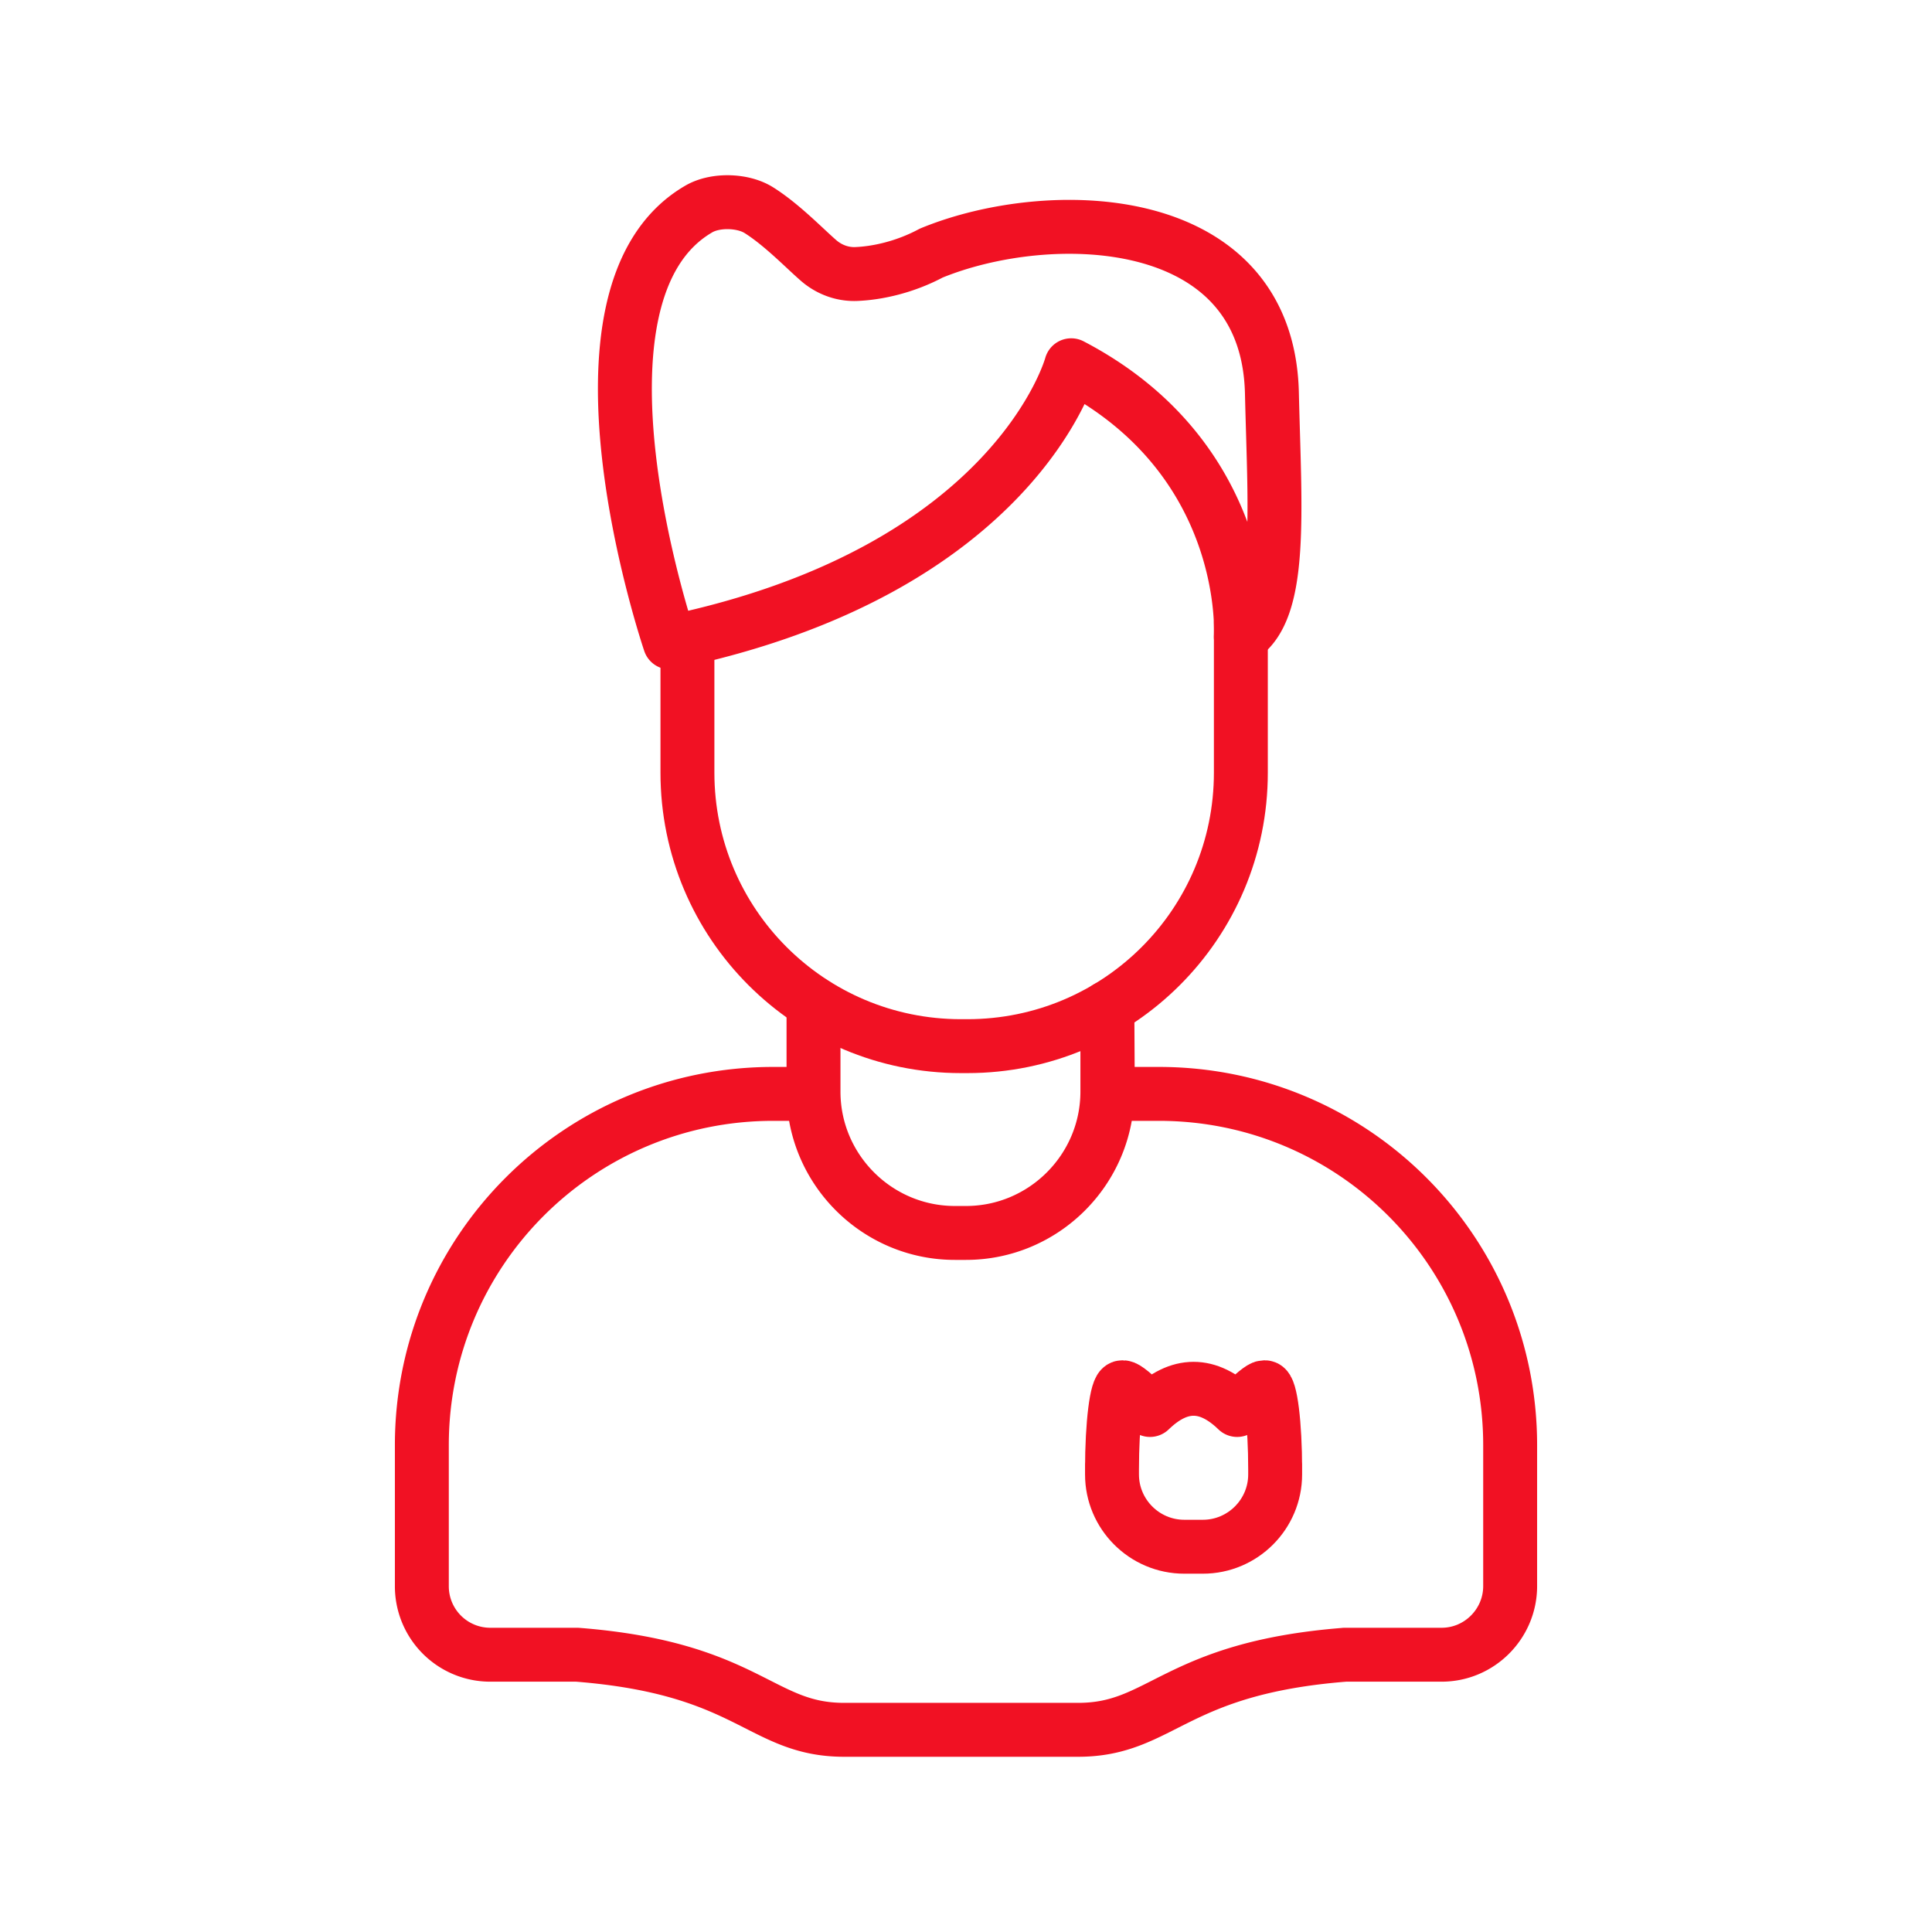 <svg xmlns="http://www.w3.org/2000/svg" width="430" height="430" fill="none" viewBox="0 0 430 430"><g stroke="#f11123" stroke-linecap="round" stroke-linejoin="round" stroke-miterlimit="10" stroke-width="12"><path d="M276.174 138.652v33.321c0 33.631-27.234 60.865-60.864 60.865h-1.445c-33.63 0-60.865-27.234-60.865-60.865V142.16"/><path d="M246.567 243.464h11.348c43.224 0 78.196 34.971 78.196 78.195v31.361c0 8.356-6.809 15.268-15.268 15.268h-21.561.207-.104C261.216 371.28 258.637 385 239.965 385h-52.096c-18.672 0-21.148-13.72-59.421-16.712h-19.291a15.234 15.234 0 0 1-15.268-15.268v-31.361c0-43.224 34.972-78.195 78.196-78.195h8.975v-20.117 19.601c0 17.331 14.133 31.464 31.464 31.464H215c17.331 0 31.464-14.133 31.464-31.464v-18.672zm29.607-101.717s2.579-39.407-37.757-60.452c0 0-12.276 45.7-89.337 61.69 0 0-26.409-77.68 6.603-96.558 3.713-2.063 9.8-1.857 13.307.412 5.055 3.198 10.11 8.46 13.205 11.142 2.373 2.063 5.467 3.198 8.665 2.991 4.333-.206 10.42-1.444 16.403-4.642 26.214-10.787 74.861-9.903 75.823 31.155.619 26.409 2.476 48.279-6.912 54.262"/><path d="M247.496 327.024c0-10.11 1.031-18.26 2.269-18.26h.206c.516 0 2.373 1.341 5.984 5.055 6.499-6.293 12.895-6.293 19.394 0 3.611-3.714 5.468-5.055 5.983-5.055h.207c1.238 0 2.269 8.15 2.269 18.26v-1.135 2.27c0 8.871-7.221 16.093-16.093 16.093h-4.126c-8.872 0-16.093-7.222-16.093-16.093v-2.27"/></g></svg>